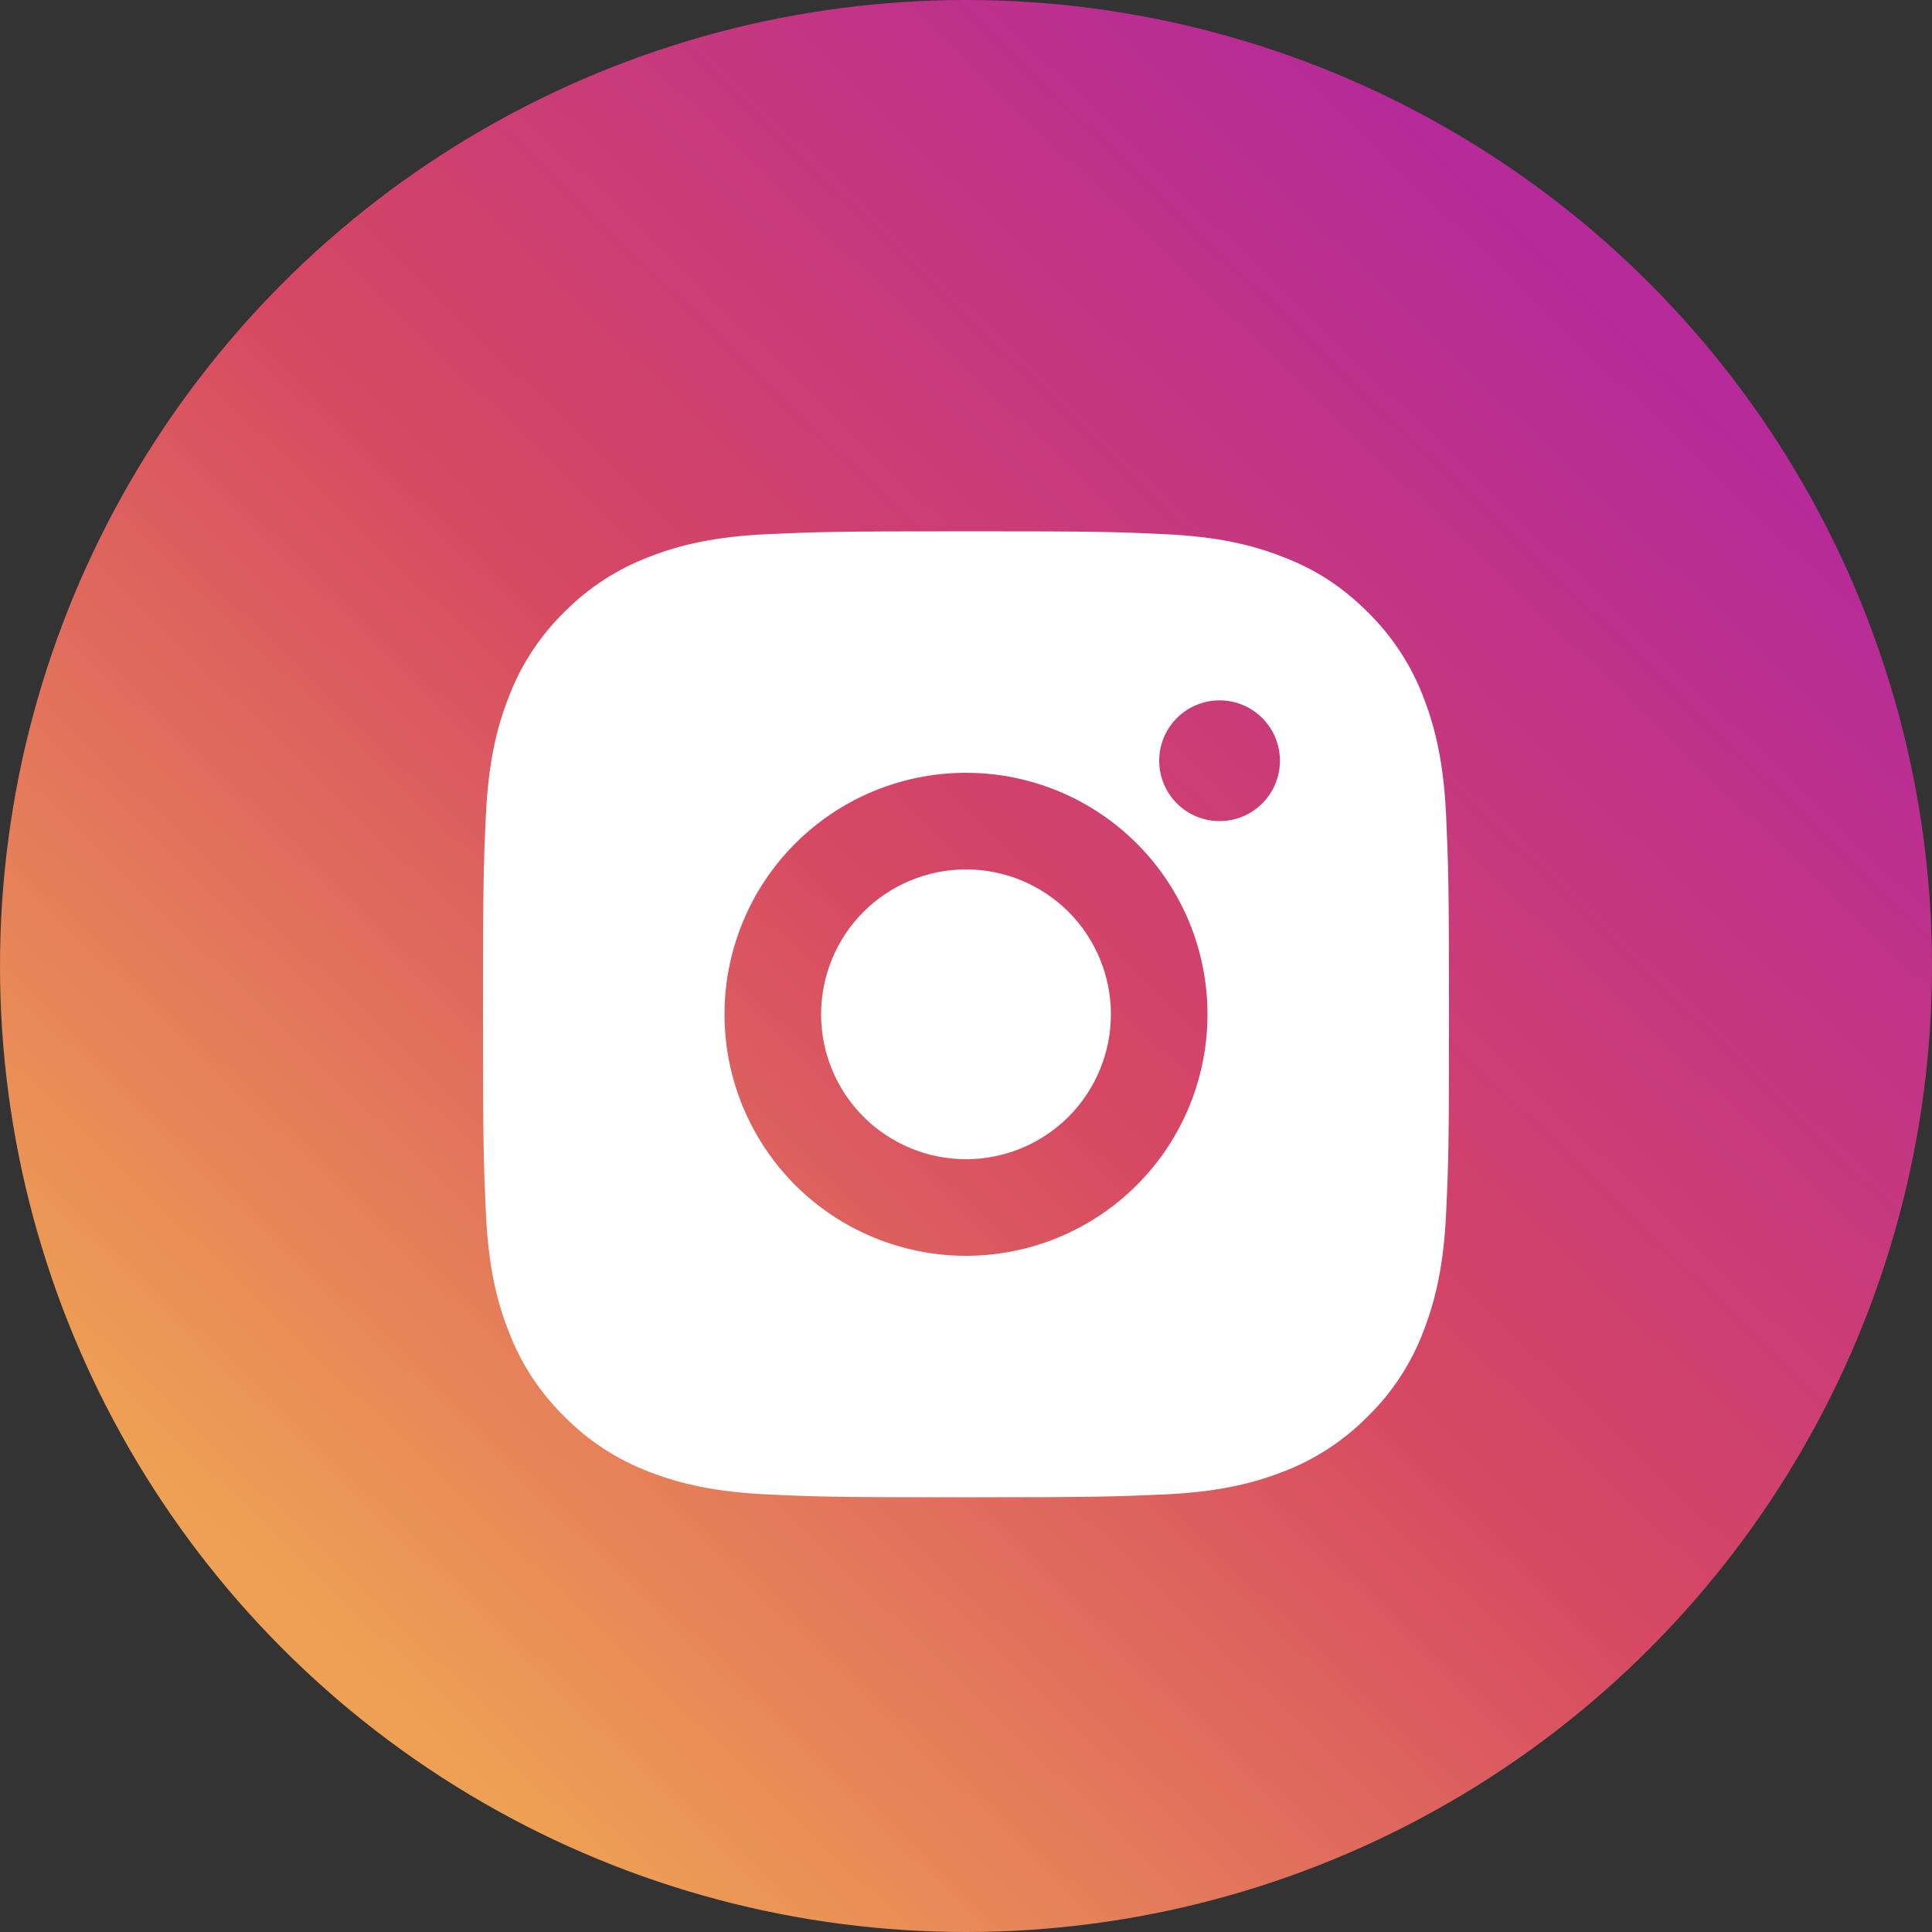 <svg width="20" height="20" viewBox="0 0 20 20" fill="none" xmlns="http://www.w3.org/2000/svg">
<rect x="0" y="0" width="20" height="20" fill="#333333" stroke="none"/>
<circle cx="10" cy="10" r="10" fill="url(#paint0_linear)"/>
<path d="M10 5.5C11.358 5.5 11.528 5.505 12.061 5.53C12.594 5.555 12.956 5.638 13.275 5.763C13.605 5.889 13.883 6.061 14.161 6.339C14.415 6.589 14.612 6.891 14.738 7.225C14.861 7.543 14.945 7.907 14.97 8.439C14.993 8.972 15 9.142 15 10.5C15 11.858 14.995 12.028 14.97 12.561C14.945 13.094 14.861 13.456 14.738 13.775C14.612 14.109 14.416 14.411 14.161 14.661C13.911 14.915 13.609 15.112 13.275 15.238C12.957 15.361 12.594 15.445 12.061 15.47C11.528 15.493 11.358 15.5 10 15.5C8.642 15.5 8.472 15.495 7.939 15.47C7.407 15.445 7.044 15.361 6.725 15.238C6.391 15.112 6.089 14.915 5.839 14.661C5.585 14.411 5.388 14.109 5.263 13.775C5.138 13.457 5.055 13.094 5.03 12.561C5.006 12.028 5 11.858 5 10.5C5 9.142 5.005 8.972 5.03 8.439C5.055 7.906 5.138 7.544 5.263 7.225C5.388 6.891 5.584 6.589 5.839 6.339C6.089 6.085 6.391 5.888 6.725 5.763C7.044 5.638 7.406 5.555 7.939 5.53C8.472 5.506 8.642 5.5 10 5.5ZM10 8C9.337 8 8.701 8.263 8.232 8.732C7.763 9.201 7.5 9.837 7.5 10.5C7.5 11.163 7.763 11.799 8.232 12.268C8.701 12.737 9.337 13 10 13C10.663 13 11.299 12.737 11.768 12.268C12.237 11.799 12.5 11.163 12.5 10.5C12.5 9.837 12.237 9.201 11.768 8.732C11.299 8.263 10.663 8 10 8ZM13.25 7.875C13.25 7.709 13.184 7.55 13.067 7.433C12.95 7.316 12.791 7.25 12.625 7.25C12.459 7.25 12.3 7.316 12.183 7.433C12.066 7.55 12 7.709 12 7.875C12 8.041 12.066 8.2 12.183 8.317C12.3 8.434 12.459 8.5 12.625 8.5C12.791 8.5 12.95 8.434 13.067 8.317C13.184 8.2 13.25 8.041 13.25 7.875ZM10 9C10.398 9 10.779 9.158 11.061 9.439C11.342 9.721 11.5 10.102 11.5 10.5C11.5 10.898 11.342 11.279 11.061 11.561C10.779 11.842 10.398 12 10 12C9.602 12 9.221 11.842 8.939 11.561C8.658 11.279 8.5 10.898 8.5 10.5C8.5 10.102 8.658 9.721 8.939 9.439C9.221 9.158 9.602 9 10 9Z" fill="white"/>
<defs>
<linearGradient id="paint0_linear" x1="4.25" y1="17.75" x2="17.5" y2="4" gradientUnits="userSpaceOnUse">
<stop stop-color="#EEA054"/>
<stop offset="0.503" stop-color="#D64763"/>
<stop offset="1" stop-color="#B62A99"/>
</linearGradient>
</defs>
</svg>
